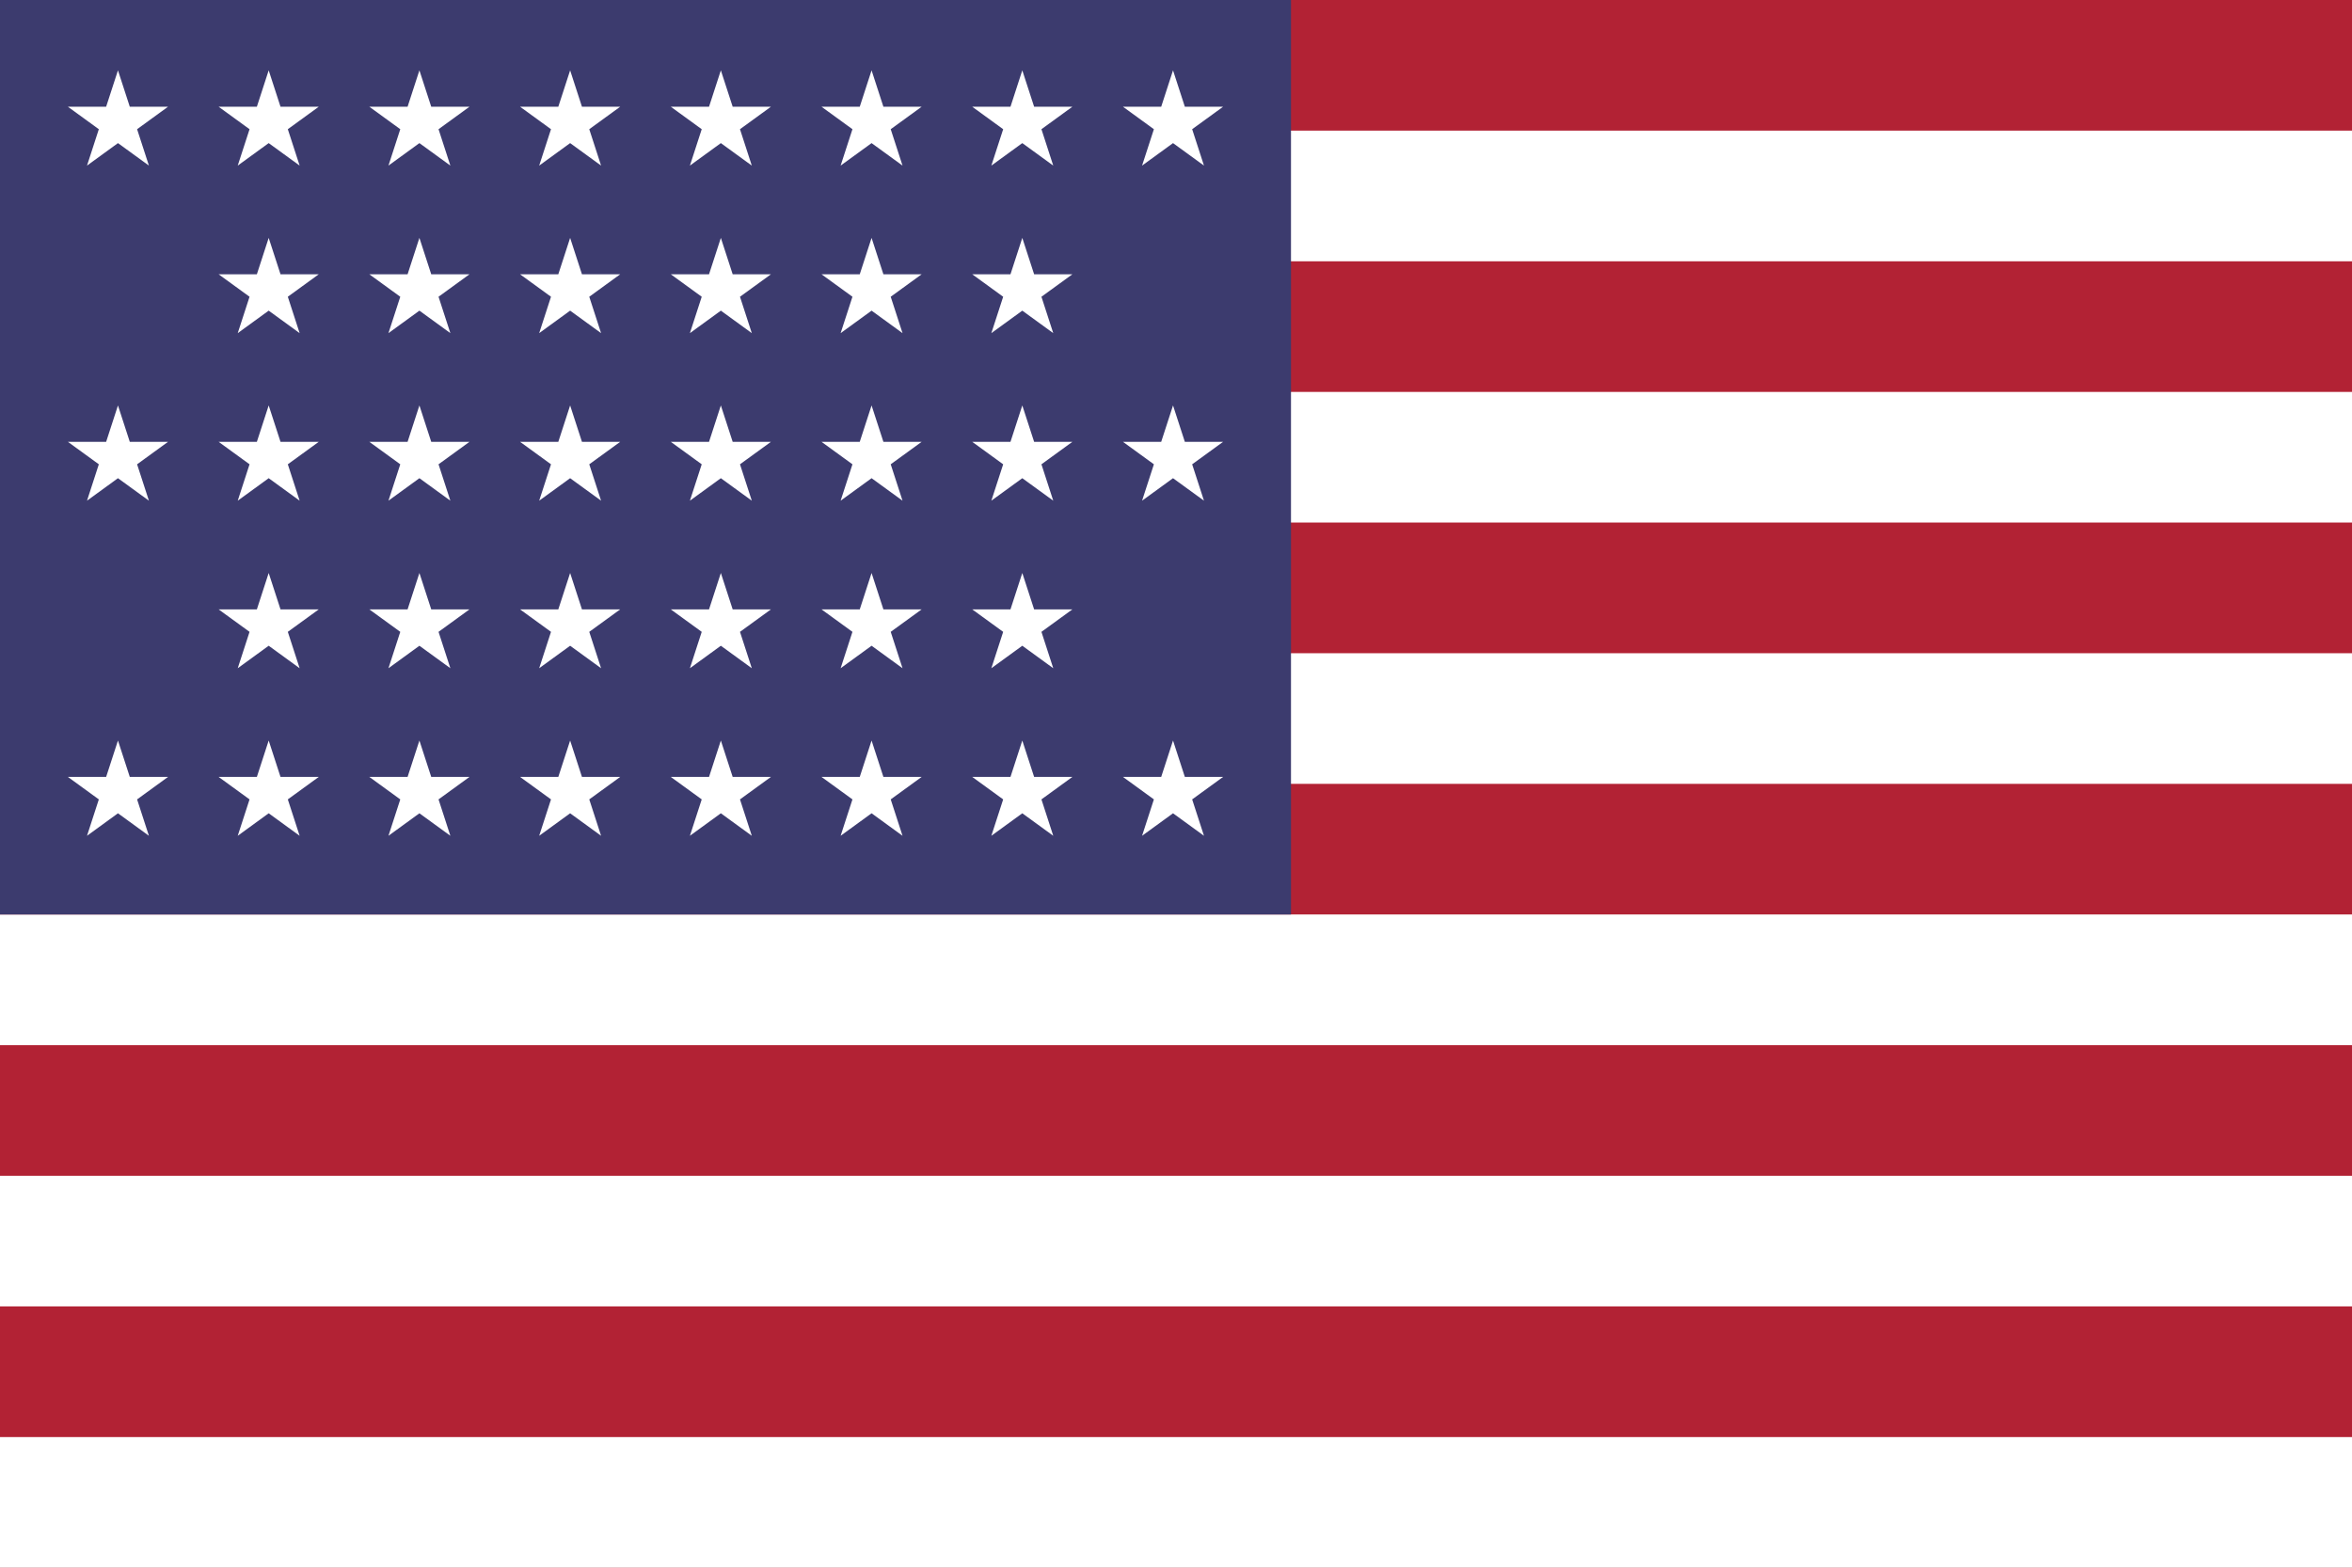 <?xml version="1.0" encoding="UTF-8" standalone="no"?>
<svg
   xmlns:dc="http://purl.org/dc/elements/1.1/"
   xmlns:cc="http://creativecommons.org/ns#"
   xmlns:rdf="http://www.w3.org/1999/02/22-rdf-syntax-ns#"
   xmlns:svg="http://www.w3.org/2000/svg"
   xmlns="http://www.w3.org/2000/svg"
   xmlns:xlink="http://www.w3.org/1999/xlink"
   xmlns:sodipodi="http://sodipodi.sourceforge.net/DTD/sodipodi-0.dtd"
   xmlns:inkscape="http://www.inkscape.org/namespaces/inkscape"
   width="900" height="600"
   id="svg3032"
   version="1.1"
   inkscape:version="0.92.1 r15371"
   sodipodi:docname="US36.svg">
  <sodipodi:namedview
     pagecolor="#ffffff"
     bordercolor="#666666"
     borderopacity="1"
     objecttolerance="10"
     gridtolerance="10"
     guidetolerance="10"
     inkscape:pageopacity="0"
     inkscape:pageshadow="2"
     inkscape:window-width="1304"
     inkscape:window-height="746"
     id="namedview3075"
     showgrid="false"
     inkscape:zoom="0.86"
     inkscape:cx="147.1923"
     inkscape:cy="404.39053"
     inkscape:window-x="54"
     inkscape:window-y="-8"
     inkscape:window-maximized="1"
     inkscape:current-layer="svg3032" />
  <defs
     id="defs3034">
    <path
       id="s"
       transform="scale(0.031)"
       fill="#fff"
       d="M0,-1 L0.588,0.809 L-0.951,-0.309 L0.951,-0.309 L-0.588,0.809z" />
    <g
       id="s17">
      <g
         id="s8">
        <use
           xlink:href="#s"
           x="0.084"
           y="0.135"
           id="use3039" />
        <use
           xlink:href="#s"
           x="0.169"
           y="0.135"
           id="use3041" />
        <use
           xlink:href="#s"
           x="0.253"
           y="0.135"
           id="use3043" />
        <use
           xlink:href="#s"
           x="0.338"
           y="0.135"
           id="use3045" />
        <use
           xlink:href="#s"
           x="0.422"
           y="0.135"
           id="use3047" />
        <use
           xlink:href="#s"
           x="0.506"
           y="0.135"
           id="use3049" />
        <use
           xlink:href="#s"
           x="0.591"
           y="0.135"
           id="use3051" />
        <use
           xlink:href="#s"
           x="0.675"
           y="0.135"
           id="use3053" />
      </g>
      <g
         id="s9">
        <use
           xlink:href="#s8"
           x="0.042"
           y="-0.09"
           id="use3056" />
        <use
           xlink:href="#s"
           x="0.042"
           y="0.045"
           id="use3058" />
      </g>
    </g>
    <g
       id="u">
      <use
         xlink:href="#s17"
         id="use3061" />
      <use
         xlink:href="#s17"
         y="0.179"
         id="use3063" />
      <use
         xlink:href="#s17"
         y="0.359"
         id="use3065" />
    </g>
    <style
       id="style3064"
       type="text/css">

    .fil2 {fill:#002868}
    .fil0 {fill:#BF0A30}
    .fil1 {fill:white}

  </style>
  </defs>
  <rect
     style="fill:#b22234"
     y="0"
     x="0"
     width="1235"
     height="650"
     id="rect3067" />
  <path
     style="stroke:#ffffff;stroke-width:50"
     inkscape:connector-curvature="0"
     d="M 0,75 H 1235 M 0,175 H 1235 M 0,275 H 1235 M 0,375 H 1235 M 0,475 H 1235 M 0,575 h 1235"
     id="path3069" />
  <rect
     style="fill:#3c3b6e"
     y="0"
     x="0"
     width="494"
     height="350"
     id="rect3071" />
  <polygon
     style="fill:#ffffff"
     points="138.111,16.853 134.467,19.501 135.859,15.216 132.215,12.568 136.719,12.568 138.111,8.284 139.503,12.568 144.008,12.568 140.364,15.216 141.755,19.501 "
     id="polygon5955"
     transform="matrix(3.25,0,0,3.25,4.0624998e-6,0)" />
  <polygon
     style="fill:#ffffff"
     points="120.365,16.853 116.721,19.501 118.113,15.216 114.469,12.568 118.973,12.568 120.365,8.284 121.757,12.568 126.262,12.568 122.618,15.216 124.009,19.501 "
     id="polygon5957"
     transform="matrix(3.25,0,0,3.25,4.0624998e-6,0)" />
  <polygon
     style="fill:#ffffff"
     points="102.619,16.853 98.975,19.501 100.367,15.216 96.723,12.568 101.227,12.568 102.619,8.284 104.011,12.568 108.516,12.568 104.872,15.216 106.263,19.501 "
     id="polygon5959"
     transform="matrix(3.25,0,0,3.25,4.0624998e-6,0)" />
  <polygon
     style="fill:#ffffff"
     points="84.873,16.853 81.229,19.501 82.621,15.216 78.977,12.568 83.481,12.568 84.873,8.284 86.265,12.568 90.77,12.568 87.125,15.216 88.517,19.501 "
     id="polygon5961"
     transform="matrix(3.25,0,0,3.25,4.0624998e-6,0)" />
  <polygon
     style="fill:#ffffff"
     points="67.127,16.853 63.483,19.501 64.875,15.216 61.23,12.568 65.735,12.568 67.127,8.284 68.519,12.568 73.023,12.568 69.379,15.216 70.771,19.501 "
     id="polygon5963"
     transform="matrix(3.25,0,0,3.25,4.0624998e-6,0)" />
  <polygon
     style="fill:#ffffff"
     points="49.381,16.853 45.737,19.501 47.128,15.216 43.484,12.568 47.989,12.568 49.381,8.284 50.773,12.568 55.277,12.568 51.633,15.216 53.025,19.501 "
     id="polygon5965"
     transform="matrix(3.25,0,0,3.25,4.0624998e-6,0)" />
  <polygon
     style="fill:#ffffff"
     points="31.635,16.853 27.991,19.501 29.382,15.216 25.738,12.568 30.243,12.568 31.635,8.284 33.027,12.568 37.531,12.568 33.887,15.216 35.279,19.501 "
     id="polygon5967"
     transform="matrix(3.25,0,0,3.25,4.0624998e-6,0)" />
  <polygon
     style="fill:#ffffff"
     points="13.889,16.853 10.245,19.501 11.636,15.216 7.992,12.568 12.497,12.568 13.889,8.284 15.281,12.568 19.785,12.568 16.141,15.216 17.533,19.501 "
     id="polygon5969"
     transform="matrix(3.25,0,0,3.25,4.0624998e-6,0)" />
  <polygon
     style="fill:#ffffff"
     points="120.365,36.583 116.721,39.231 118.113,34.946 114.469,32.299 118.973,32.299 120.365,28.015 121.757,32.299 126.262,32.299 122.618,34.946 124.009,39.231 "
     id="polygon5973"
     transform="matrix(3.25,0,0,3.25,4.0624998e-6,0)" />
  <polygon
     style="fill:#ffffff"
     points="102.619,36.583 98.975,39.231 100.367,34.946 96.723,32.299 101.227,32.299 102.619,28.015 104.011,32.299 108.516,32.299 104.872,34.946 106.263,39.231 "
     id="polygon5975"
     transform="matrix(3.25,0,0,3.25,4.0624998e-6,0)" />
  <polygon
     style="fill:#ffffff"
     points="84.873,36.583 81.229,39.231 82.621,34.946 78.977,32.299 83.481,32.299 84.873,28.015 86.265,32.299 90.77,32.299 87.125,34.946 88.517,39.231 "
     id="polygon5977"
     transform="matrix(3.25,0,0,3.25,4.0624998e-6,0)" />
  <polygon
     style="fill:#ffffff"
     points="67.127,36.583 63.483,39.231 64.875,34.946 61.23,32.299 65.735,32.299 67.127,28.015 68.519,32.299 73.023,32.299 69.379,34.946 70.771,39.231 "
     id="polygon5979"
     transform="matrix(3.25,0,0,3.25,4.0624998e-6,0)" />
  <polygon
     style="fill:#ffffff"
     points="49.381,36.583 45.737,39.231 47.128,34.946 43.484,32.299 47.989,32.299 49.381,28.015 50.773,32.299 55.277,32.299 51.633,34.946 53.025,39.231 "
     id="polygon5981"
     transform="matrix(3.25,0,0,3.25,4.0624998e-6,0)" />
  <polygon
     style="fill:#ffffff"
     points="31.635,36.583 27.991,39.231 29.382,34.946 25.738,32.299 30.243,32.299 31.635,28.015 33.027,32.299 37.531,32.299 33.887,34.946 35.279,39.231 "
     id="polygon5983"
     transform="matrix(3.25,0,0,3.25,4.0624998e-6,0)" />
  <polygon
     style="fill:#ffffff"
     points="138.111,56.314 134.467,58.962 135.859,54.677 132.215,52.03 136.719,52.03 138.111,47.746 139.503,52.03 144.008,52.03 140.364,54.677 141.755,58.962 "
     id="polygon5989"
     transform="matrix(3.25,0,0,3.25,4.0624998e-6,0)" />
  <polygon
     style="fill:#ffffff"
     points="120.365,56.314 116.721,58.962 118.113,54.677 114.469,52.03 118.973,52.03 120.365,47.746 121.757,52.03 126.262,52.03 122.618,54.677 124.009,58.962 "
     id="polygon5991"
     transform="matrix(3.25,0,0,3.25,4.0624998e-6,0)" />
  <polygon
     style="fill:#ffffff"
     points="102.619,56.314 98.975,58.962 100.367,54.677 96.723,52.03 101.227,52.03 102.619,47.746 104.011,52.03 108.516,52.03 104.872,54.677 106.263,58.962 "
     id="polygon5993"
     transform="matrix(3.25,0,0,3.25,4.0624998e-6,0)" />
  <polygon
     style="fill:#ffffff"
     points="84.873,56.314 81.229,58.962 82.621,54.677 78.977,52.03 83.481,52.03 84.873,47.746 86.265,52.03 90.77,52.03 87.125,54.677 88.517,58.962 "
     id="polygon5995"
     transform="matrix(3.25,0,0,3.25,4.0624998e-6,0)" />
  <polygon
     style="fill:#ffffff"
     points="67.127,56.314 63.483,58.962 64.875,54.677 61.23,52.03 65.735,52.03 67.127,47.746 68.519,52.03 73.023,52.03 69.379,54.677 70.771,58.962 "
     id="polygon5997"
     transform="matrix(3.25,0,0,3.25,4.0624998e-6,0)" />
  <polygon
     style="fill:#ffffff"
     points="49.381,56.314 45.737,58.962 47.128,54.677 43.484,52.03 47.989,52.03 49.381,47.746 50.773,52.03 55.277,52.03 51.633,54.677 53.025,58.962 "
     id="polygon5999"
     transform="matrix(3.25,0,0,3.25,4.0624998e-6,0)" />
  <polygon
     style="fill:#ffffff"
     points="31.635,56.314 27.991,58.962 29.382,54.677 25.738,52.03 30.243,52.03 31.635,47.746 33.027,52.03 37.531,52.03 33.887,54.677 35.279,58.962 "
     id="polygon6001"
     transform="matrix(3.25,0,0,3.25,4.0624998e-6,0)" />
  <polygon
     style="fill:#ffffff"
     points="13.889,56.314 10.245,58.962 11.636,54.677 7.992,52.03 12.497,52.03 13.889,47.746 15.281,52.03 19.785,52.03 16.141,54.677 17.533,58.962 "
     id="polygon6003"
     transform="matrix(3.25,0,0,3.25,4.0624998e-6,0)" />
  <polygon
     style="fill:#ffffff"
     points="120.365,76.045 116.721,78.693 118.113,74.408 114.469,71.762 118.973,71.762 120.365,67.477 121.757,71.762 126.262,71.762 122.618,74.408 124.009,78.693 "
     id="polygon6007"
     transform="matrix(3.25,0,0,3.25,4.0624998e-6,0)" />
  <polygon
     style="fill:#ffffff"
     points="102.619,76.045 98.975,78.693 100.367,74.408 96.723,71.762 101.227,71.762 102.619,67.477 104.011,71.762 108.516,71.762 104.872,74.408 106.263,78.693 "
     id="polygon6009"
     transform="matrix(3.25,0,0,3.25,4.0624998e-6,0)" />
  <polygon
     style="fill:#ffffff"
     points="84.873,76.045 81.229,78.693 82.621,74.408 78.977,71.762 83.481,71.762 84.873,67.477 86.265,71.762 90.77,71.762 87.125,74.408 88.517,78.693 "
     id="polygon6011"
     transform="matrix(3.25,0,0,3.25,4.0624998e-6,0)" />
  <polygon
     style="fill:#ffffff"
     points="67.127,76.045 63.483,78.693 64.875,74.408 61.23,71.762 65.735,71.762 67.127,67.477 68.519,71.762 73.023,71.762 69.379,74.408 70.771,78.693 "
     id="polygon6013"
     transform="matrix(3.25,0,0,3.25,4.0624998e-6,0)" />
  <polygon
     style="fill:#ffffff"
     points="49.381,76.045 45.737,78.693 47.128,74.408 43.484,71.762 47.989,71.762 49.381,67.477 50.773,71.762 55.277,71.762 51.633,74.408 53.025,78.693 "
     id="polygon6015"
     transform="matrix(3.25,0,0,3.25,4.0624998e-6,0)" />
  <polygon
     style="fill:#ffffff"
     points="31.635,76.045 27.991,78.693 29.382,74.408 25.738,71.762 30.243,71.762 31.635,67.477 33.027,71.762 37.531,71.762 33.887,74.408 35.279,78.693 "
     id="polygon6017"
     transform="matrix(3.25,0,0,3.25,4.0624998e-6,0)" />
  <polygon
     style="fill:#ffffff"
     points="138.111,95.775 134.467,98.424 135.859,94.139 132.215,91.491 136.719,91.491 138.111,87.207 139.503,91.491 144.008,91.491 140.364,94.139 141.755,98.424 "
     id="polygon6023"
     transform="matrix(3.25,0,0,3.25,4.0624998e-6,0)" />
  <polygon
     style="fill:#ffffff"
     points="120.365,95.775 116.721,98.424 118.113,94.139 114.469,91.491 118.973,91.491 120.365,87.207 121.757,91.491 126.262,91.491 122.618,94.139 124.009,98.424 "
     id="polygon6025"
     transform="matrix(3.25,0,0,3.25,4.0624998e-6,0)" />
  <polygon
     style="fill:#ffffff"
     points="102.619,95.775 98.975,98.424 100.367,94.139 96.723,91.491 101.227,91.491 102.619,87.207 104.011,91.491 108.516,91.491 104.872,94.139 106.263,98.424 "
     id="polygon6027"
     transform="matrix(3.25,0,0,3.25,4.0624998e-6,0)" />
  <polygon
     style="fill:#ffffff"
     points="84.873,95.775 81.229,98.424 82.621,94.139 78.977,91.491 83.481,91.491 84.873,87.207 86.265,91.491 90.77,91.491 87.125,94.139 88.517,98.424 "
     id="polygon6029"
     transform="matrix(3.25,0,0,3.25,4.0624998e-6,0)" />
  <polygon
     style="fill:#ffffff"
     points="67.127,95.775 63.483,98.424 64.875,94.139 61.23,91.491 65.735,91.491 67.127,87.207 68.519,91.491 73.023,91.491 69.379,94.139 70.771,98.424 "
     id="polygon6031"
     transform="matrix(3.25,0,0,3.25,4.0624998e-6,0)" />
  <polygon
     style="fill:#ffffff"
     points="49.381,95.775 45.737,98.424 47.128,94.139 43.484,91.491 47.989,91.491 49.381,87.207 50.773,91.491 55.277,91.491 51.633,94.139 53.025,98.424 "
     id="polygon6033"
     transform="matrix(3.25,0,0,3.25,4.0624998e-6,0)" />
  <polygon
     style="fill:#ffffff"
     points="31.635,95.775 27.991,98.424 29.382,94.139 25.738,91.491 30.243,91.491 31.635,87.207 33.027,91.491 37.531,91.491 33.887,94.139 35.279,98.424 "
     id="polygon6035"
     transform="matrix(3.25,0,0,3.25,4.0624998e-6,0)" />
  <polygon
     style="fill:#ffffff"
     points="13.889,95.775 10.245,98.424 11.636,94.139 7.992,91.491 12.497,91.491 13.889,87.207 15.281,91.491 19.785,91.491 16.141,94.139 17.533,98.424 "
     id="polygon6037"
     transform="matrix(3.25,0,0,3.25,4.0624998e-6,0)" />
</svg>
